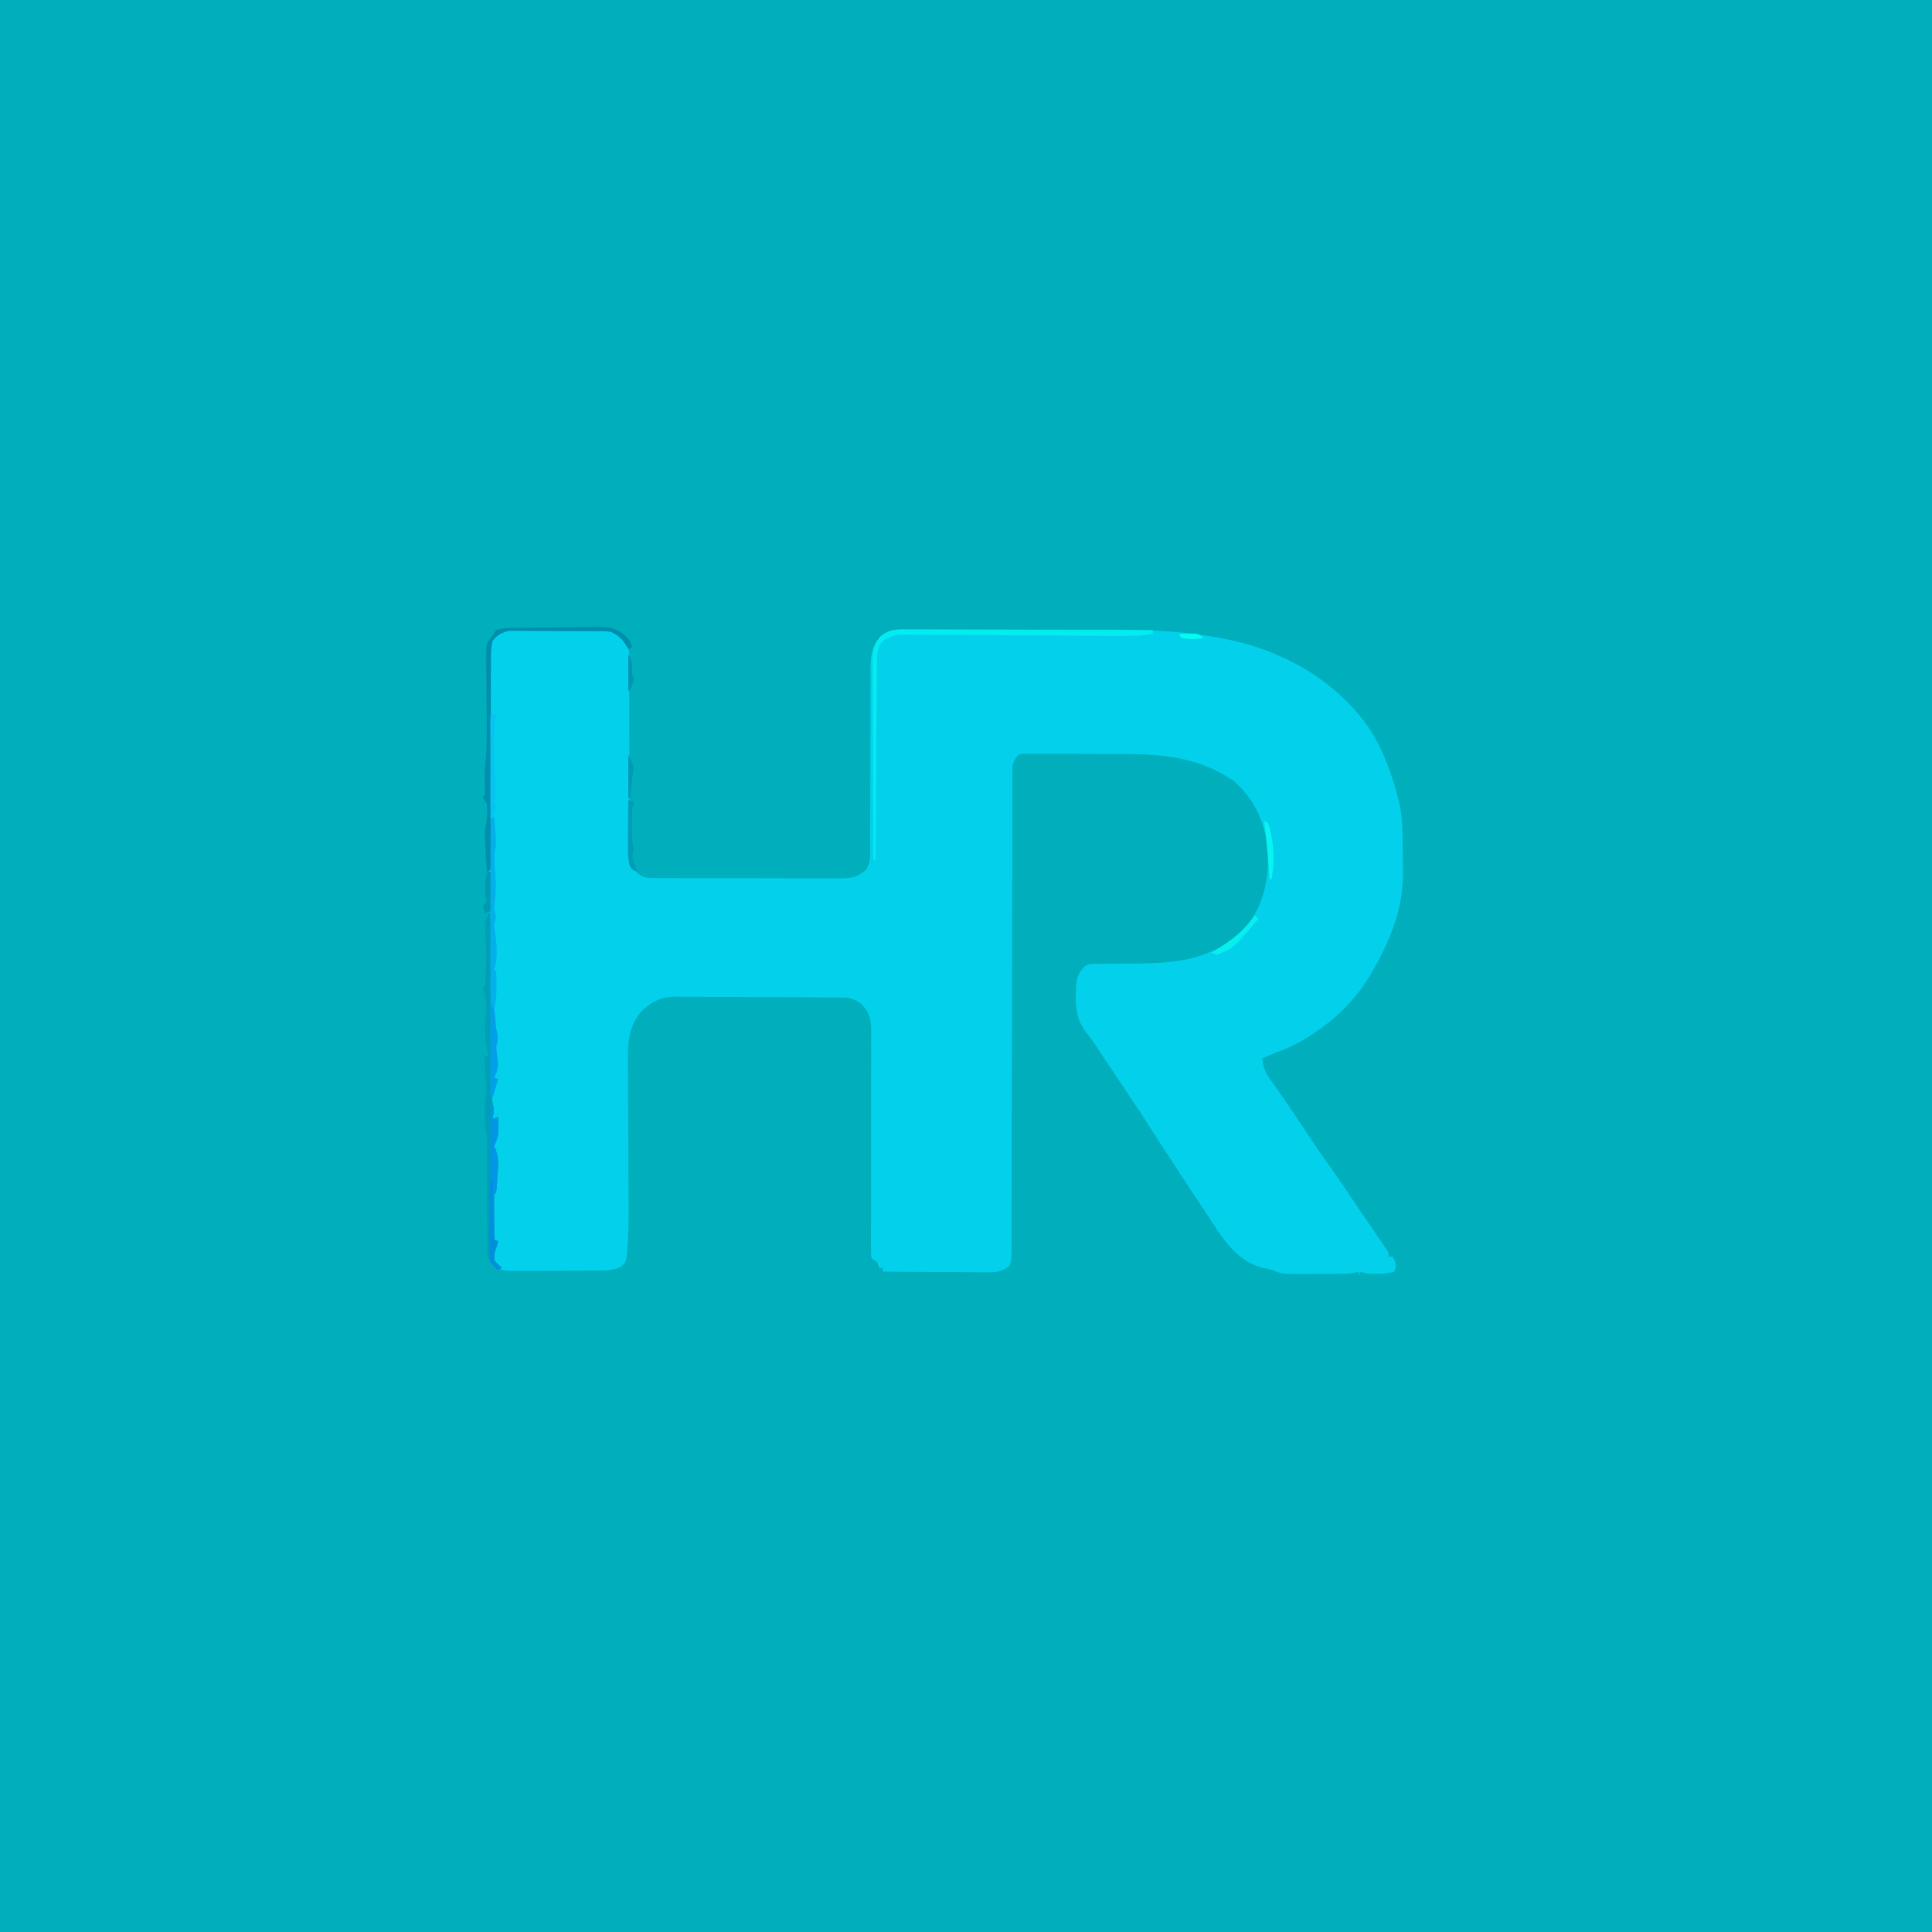 <?xml version="1.0" encoding="UTF-8"?>
<svg version="1.1" xmlns="http://www.w3.org/2000/svg" width="1024" height="1024">
<path d="M0 0 C337.92 0 675.84 0 1024 0 C1024 337.92 1024 675.84 1024 1024 C686.08 1024 348.16 1024 0 1024 C0 686.08 0 348.16 0 0 Z " fill="#00AEBC" transform="translate(0,0)"/>
<path d="M0 0 C1.125 -0.009 2.249 -0.018 3.408 -0.028 C5.2 0.004 5.2 0.004 7.029 0.037 C8.272 0.039 9.516 0.04 10.797 0.042 C14.087 0.053 17.375 0.092 20.664 0.142 C24.007 0.182 27.35 0.173 30.693 0.172 C33.242 0.187 35.792 0.204 38.341 0.225 C40.14 0.23 40.14 0.23 41.975 0.235 C43.652 0.264 43.652 0.264 45.363 0.293 C46.834 0.31 46.834 0.31 48.334 0.328 C52.643 0.963 55.114 2.905 58.334 5.733 C60.941 10.279 60.599 14.512 60.551 19.666 C60.556 20.769 60.562 21.872 60.567 23.008 C60.577 25.401 60.577 27.794 60.569 30.186 C60.556 33.973 60.567 37.76 60.585 41.547 C60.614 48.903 60.617 56.26 60.615 63.617 C60.614 73.613 60.63 83.609 60.671 93.605 C60.681 97.336 60.672 101.066 60.662 104.796 C60.669 107.085 60.676 109.373 60.683 111.662 C60.676 112.699 60.668 113.735 60.66 114.803 C60.698 120.168 60.897 124.168 64.052 128.729 C66.978 131.36 68.828 132.105 72.745 132.116 C73.684 132.126 74.623 132.136 75.591 132.146 C76.614 132.142 77.638 132.137 78.692 132.133 C79.776 132.14 80.859 132.147 81.975 132.154 C85.561 132.172 89.146 132.168 92.732 132.162 C95.223 132.167 97.714 132.172 100.205 132.178 C106.098 132.188 111.991 132.182 117.884 132.171 C122.579 132.164 127.273 132.175 131.968 132.195 C138.443 132.224 144.919 132.232 151.394 132.225 C153.862 132.225 156.33 132.231 158.798 132.243 C162.25 132.258 165.701 132.248 169.153 132.23 C170.173 132.24 171.192 132.25 172.242 132.26 C177.982 132.2 181.613 131.759 186.052 127.729 C187.888 124.75 188.301 122.525 188.297 119.05 C188.301 118.113 188.305 117.177 188.309 116.212 C188.303 115.192 188.298 114.172 188.292 113.12 C188.294 112.04 188.296 110.96 188.298 109.847 C188.301 107.501 188.301 105.155 188.296 102.808 C188.29 99.092 188.3 95.377 188.313 91.661 C188.35 81.095 188.369 70.53 188.358 59.964 C188.352 53.501 188.37 47.039 188.404 40.576 C188.412 38.116 188.41 35.655 188.4 33.194 C188.385 29.747 188.402 26.302 188.425 22.855 C188.413 21.843 188.401 20.83 188.389 19.787 C188.473 13.378 189.545 8.501 194.052 3.729 C197.796 0.969 200.421 0.354 205.037 0.355 C206.238 0.348 207.439 0.341 208.676 0.333 C209.986 0.341 211.295 0.349 212.645 0.356 C214.045 0.354 215.445 0.35 216.845 0.345 C220.646 0.336 224.446 0.345 228.246 0.359 C232.24 0.37 236.234 0.366 240.228 0.364 C246.949 0.363 253.67 0.374 260.391 0.393 C268.118 0.414 275.845 0.417 283.572 0.411 C291.039 0.405 298.506 0.411 305.973 0.422 C309.131 0.427 312.29 0.428 315.449 0.426 C336.713 0.417 357.185 1.324 378.052 5.729 C379.076 5.943 380.099 6.157 381.154 6.377 C410.026 12.992 437.77 29.546 454.052 54.729 C460.636 65.581 464.933 77.459 468.052 89.729 C468.247 90.476 468.441 91.222 468.641 91.992 C470.628 100.99 470.496 110.198 470.533 119.369 C470.552 122.261 470.614 125.151 470.677 128.043 C470.894 147.086 465.105 162.216 456.052 178.729 C455.537 179.675 455.021 180.621 454.49 181.596 C447.089 194.508 437.117 205.129 424.802 213.416 C423.972 213.98 423.141 214.544 422.286 215.125 C416.09 219.241 410.092 222.289 403.052 224.729 C401.63 225.32 400.213 225.923 398.802 226.541 C397.895 226.933 396.987 227.325 396.052 227.729 C396.423 233.755 399.203 237.368 402.615 242.104 C403.801 243.791 404.986 245.48 406.169 247.17 C406.799 248.066 407.429 248.962 408.079 249.885 C411.547 254.883 414.885 259.967 418.24 265.041 C422.965 272.163 427.747 279.223 432.759 286.146 C435.834 290.397 438.753 294.733 441.642 299.112 C445.621 305.114 449.71 311.043 453.774 316.989 C454.999 318.782 456.223 320.577 457.445 322.372 C458.422 323.804 459.403 325.233 460.394 326.656 C463.052 330.512 463.052 330.512 463.052 332.729 C463.712 332.729 464.372 332.729 465.052 332.729 C466.482 335.083 467.139 336.209 466.677 338.979 C466.368 339.845 466.368 339.845 466.052 340.729 C462.809 341.695 459.867 341.863 456.49 341.854 C455.065 341.858 455.065 341.858 453.611 341.862 C451.052 341.729 451.052 341.729 448.052 340.729 C447.722 341.389 447.392 342.049 447.052 342.729 C447.052 342.069 447.052 341.409 447.052 340.729 C446.179 340.972 446.179 340.972 445.288 341.22 C441.805 342.013 438.298 341.892 434.744 341.897 C433.94 341.9 433.136 341.903 432.308 341.907 C430.611 341.912 428.914 341.914 427.217 341.914 C424.627 341.916 422.038 341.934 419.449 341.953 C417.797 341.956 416.145 341.958 414.494 341.959 C413.337 341.97 413.337 341.97 412.157 341.981 C407.984 341.963 404.818 341.535 401.052 339.729 C399.306 339.319 397.555 338.923 395.802 338.541 C381.538 334.721 374.095 321.553 366.52 309.961 C364.782 307.318 363.025 304.687 361.267 302.057 C356.97 295.618 352.724 289.146 348.49 282.666 C347.774 281.572 347.058 280.479 346.32 279.352 C342.995 274.266 339.688 269.17 336.435 264.037 C333.193 258.926 329.859 253.882 326.49 248.854 C325.895 247.963 325.3 247.073 324.687 246.155 C322.81 243.346 320.931 240.537 319.052 237.729 C317.794 235.849 316.536 233.968 315.279 232.088 C314.363 230.72 314.363 230.72 313.428 229.324 C312.226 227.521 311.031 225.714 309.843 223.903 C307.535 220.391 305.256 216.982 302.619 213.705 C296.498 205.898 296.85 196.565 297.617 187.011 C298.296 183.447 299.7 181.469 302.052 178.729 C304.384 177.563 305.758 177.598 308.356 177.587 C309.248 177.58 310.141 177.573 311.06 177.566 C312.031 177.561 313.001 177.557 314.001 177.553 C316.069 177.53 318.136 177.506 320.203 177.481 C323.452 177.446 326.701 177.416 329.95 177.403 C351.837 177.293 370.734 174.822 387.052 158.729 C396.946 146.508 399.885 132.095 399.052 116.729 C397.322 102.225 392.128 90.493 381.052 80.729 C363.683 68.583 344.334 66.412 323.701 66.393 C322.067 66.386 320.434 66.38 318.801 66.373 C315.407 66.361 312.014 66.357 308.62 66.358 C304.27 66.358 299.92 66.331 295.57 66.297 C292.211 66.274 288.852 66.27 285.492 66.271 C283.887 66.269 282.282 66.26 280.677 66.245 C278.444 66.225 276.212 66.231 273.979 66.243 C272.076 66.239 272.076 66.239 270.135 66.234 C267.015 66.417 267.015 66.417 265.383 68.472 C263.879 71.023 263.675 72.399 263.67 75.336 C263.661 76.261 263.653 77.187 263.643 78.141 C263.649 79.154 263.655 80.168 263.66 81.212 C263.654 82.291 263.648 83.371 263.642 84.483 C263.626 88.112 263.631 91.741 263.636 95.37 C263.628 97.966 263.62 100.563 263.61 103.16 C263.59 108.757 263.582 114.354 263.58 119.952 C263.578 128.048 263.559 136.144 263.535 144.24 C263.497 157.38 263.471 170.519 263.454 183.659 C263.437 196.416 263.417 209.172 263.39 221.929 C263.388 223.108 263.388 223.108 263.385 224.31 C263.367 232.886 263.348 241.462 263.327 250.037 C263.325 250.79 263.323 251.544 263.321 252.32 C263.314 255.331 263.307 258.342 263.299 261.353 C263.277 270.175 263.259 278.997 263.249 287.82 C263.242 294.004 263.23 300.188 263.217 306.373 C263.212 308.914 263.209 311.456 263.208 313.998 C263.207 317.456 263.199 320.914 263.19 324.372 C263.191 325.388 263.192 326.404 263.194 327.45 C263.188 328.835 263.188 328.835 263.183 330.248 C263.181 331.046 263.18 331.845 263.179 332.668 C263.052 334.729 263.052 334.729 262.052 337.729 C258.283 340.621 255.482 341.098 250.793 341.069 C248.932 341.069 248.932 341.069 247.033 341.069 C245.689 341.053 244.345 341.038 243.001 341.022 C241.619 341.016 240.236 341.012 238.853 341.009 C235.224 340.997 231.596 340.968 227.968 340.935 C224.261 340.904 220.554 340.89 216.847 340.875 C209.582 340.843 202.317 340.792 195.052 340.729 C195.052 340.069 195.052 339.409 195.052 338.729 C194.392 338.729 193.732 338.729 193.052 338.729 C192.722 337.739 192.392 336.749 192.052 335.729 C191.062 335.069 190.072 334.409 189.052 333.729 C188.684 331.488 188.684 331.488 188.694 328.638 C188.69 327.56 188.686 326.482 188.682 325.371 C188.693 324.183 188.704 322.995 188.715 321.771 C188.715 320.524 188.714 319.276 188.713 317.991 C188.714 315.274 188.719 312.558 188.733 309.841 C188.754 305.542 188.75 301.242 188.74 296.943 C188.717 284.716 188.729 272.489 188.767 260.262 C188.788 253.511 188.787 246.762 188.764 240.011 C188.75 235.741 188.763 231.472 188.796 227.202 C188.814 223.912 188.793 220.623 188.778 217.333 C188.795 216.156 188.811 214.978 188.829 213.764 C188.758 207.462 188.233 203.594 183.73 199.012 C180.478 196.524 177.895 195.481 173.797 195.448 C172.955 195.436 172.113 195.425 171.245 195.413 C170.329 195.411 169.413 195.409 168.469 195.406 C167.498 195.397 166.527 195.387 165.526 195.376 C162.312 195.347 159.098 195.334 155.884 195.323 C153.647 195.311 151.41 195.299 149.173 195.288 C144.48 195.267 139.786 195.255 135.093 195.248 C129.092 195.237 123.091 195.189 117.09 195.132 C112.467 195.095 107.844 195.085 103.221 195.082 C101.009 195.076 98.798 195.06 96.586 195.033 C93.484 194.999 90.384 195.003 87.282 195.016 C86.376 194.997 85.47 194.979 84.537 194.96 C77.634 195.05 73.328 197.344 68.052 201.729 C65.924 203.865 65.924 203.865 64.615 206.104 C64.162 206.792 63.71 207.48 63.244 208.19 C60.083 214.926 59.773 221.444 59.857 228.746 C59.86 229.717 59.863 230.687 59.866 231.687 C59.873 233.783 59.886 235.879 59.902 237.976 C59.928 241.307 59.941 244.639 59.95 247.971 C59.977 256.252 60.025 264.533 60.073 272.813 C60.113 279.809 60.144 286.804 60.164 293.8 C60.177 297.056 60.202 300.313 60.228 303.57 C60.275 312.398 60.258 321.221 59.419 330.016 C59.305 331.253 59.19 332.49 59.071 333.765 C58.052 336.729 58.052 336.729 55.343 338.622 C52.029 339.737 49.517 340.12 46.034 340.149 C44.87 340.165 43.705 340.181 42.505 340.197 C40.639 340.197 40.639 340.197 38.736 340.198 C37.447 340.205 36.157 340.213 34.829 340.221 C32.108 340.234 29.388 340.236 26.667 340.23 C23.187 340.224 19.709 340.254 16.23 340.295 C12.899 340.327 9.567 340.323 6.236 340.323 C4.99 340.339 3.744 340.355 2.46 340.372 C-7.138 340.295 -7.138 340.295 -10.24 337.348 C-12.183 334.368 -12.642 333.2 -11.948 329.729 C-10.448 326.916 -10.448 326.916 -8.948 324.729 C-9.938 324.399 -10.928 324.069 -11.948 323.729 C-11.977 319.75 -11.995 315.77 -12.01 311.791 C-12.019 310.655 -12.027 309.519 -12.036 308.348 C-12.039 307.268 -12.042 306.189 -12.045 305.076 C-12.051 304.076 -12.056 303.076 -12.061 302.045 C-11.948 299.729 -11.948 299.729 -10.948 298.729 C-10.791 297.193 -10.697 295.65 -10.631 294.108 C-10.589 293.172 -10.548 292.237 -10.504 291.274 C-10.465 290.289 -10.426 289.305 -10.385 288.291 C-10.32 286.821 -10.32 286.821 -10.254 285.321 C-10.032 280.526 -10.032 280.526 -9.948 275.729 C-10.608 275.399 -11.268 275.069 -11.948 274.729 C-11.453 273.522 -11.453 273.522 -10.948 272.291 C-9.741 267.991 -9.771 264.159 -9.948 259.729 C-10.608 259.729 -11.268 259.729 -11.948 259.729 C-11.917 258.058 -11.917 258.058 -11.885 256.354 C-11.684 252.897 -11.684 252.897 -12.948 250.729 C-13.046 249.385 -13.084 248.036 -13.09 246.689 C-13.097 245.839 -13.103 244.988 -13.109 244.112 C-13.111 243.173 -13.113 242.233 -13.115 241.265 C-13.121 240.272 -13.127 239.278 -13.133 238.254 C-13.151 234.902 -13.162 231.55 -13.172 228.198 C-13.184 225.804 -13.195 223.41 -13.207 221.015 C-13.243 213.133 -13.269 205.251 -13.292 197.369 C-13.293 196.699 -13.295 196.029 -13.297 195.339 C-13.337 182.037 -13.37 168.736 -13.393 155.434 C-13.398 152.509 -13.403 149.584 -13.408 146.659 C-13.409 145.932 -13.41 145.205 -13.412 144.456 C-13.433 132.678 -13.482 120.901 -13.542 109.123 C-13.603 97.034 -13.638 84.945 -13.647 72.856 C-13.653 66.067 -13.671 59.279 -13.718 52.49 C-13.763 46.104 -13.773 39.719 -13.758 33.333 C-13.758 30.987 -13.77 28.642 -13.796 26.297 C-13.828 23.097 -13.818 19.9 -13.796 16.7 C-13.816 15.769 -13.836 14.839 -13.856 13.88 C-13.794 10.231 -13.741 7.738 -11.437 4.808 C-7.752 1.521 -5.077 -0.022 0 0 Z " fill="#03D1EB" transform="translate(272.948,333.271)"/>
<path d="M0 0 C0.33 0 0.66 0 1 0 C1.01 1.244 1.021 2.488 1.031 3.769 C1.129 15.482 1.232 27.195 1.339 38.908 C1.395 44.93 1.448 50.952 1.497 56.974 C1.545 62.783 1.597 68.593 1.653 74.402 C1.673 76.621 1.692 78.839 1.709 81.057 C1.733 84.16 1.763 87.263 1.795 90.366 C1.8 91.287 1.806 92.208 1.812 93.156 C1.822 94.003 1.832 94.85 1.842 95.723 C1.848 96.456 1.855 97.19 1.861 97.946 C1.939 100.027 1.939 100.027 2.537 102.095 C3.149 104.613 2.621 106.516 2 109 C3.485 108.505 3.485 108.505 5 108 C5.322 117.052 5.322 117.052 3.875 121.312 C2.683 123.934 2.683 123.934 3.965 126.059 C5.473 130.344 5 134.266 4.688 138.75 C4.639 139.625 4.591 140.501 4.541 141.402 C4.146 147.854 4.146 147.854 3 149 C2.913 150.781 2.893 152.565 2.902 154.348 C2.906 155.427 2.909 156.507 2.912 157.619 C2.92 158.755 2.929 159.892 2.938 161.062 C2.942 162.203 2.947 163.343 2.951 164.518 C2.963 167.345 2.979 170.173 3 173 C3.66 173.33 4.32 173.66 5 174 C4.67 175.093 4.34 176.186 4 177.312 C2.869 180.846 2.869 180.846 3 184 C4.938 186.188 4.938 186.188 7 188 C6.34 188.33 5.68 188.66 5 189 C1.945 186.409 0.181 184.888 -0.633 180.896 C-0.636 179.734 -0.64 178.573 -0.644 177.377 C-0.652 176.733 -0.661 176.088 -0.67 175.424 C-0.694 173.304 -0.683 171.186 -0.672 169.066 C-0.682 167.586 -0.695 166.105 -0.711 164.624 C-0.745 160.732 -0.75 156.84 -0.749 152.948 C-0.752 147.469 -0.795 141.99 -0.832 136.511 C-0.852 133.596 -0.862 130.682 -0.862 127.767 C-0.866 126.429 -0.87 125.09 -0.874 123.752 C-0.874 122.59 -0.875 121.429 -0.875 120.231 C-0.997 117.069 -1.438 114.111 -2 111 C-2.088 108.96 -2.13 106.917 -2.125 104.875 C-2.128 103.862 -2.13 102.849 -2.133 101.805 C-2 99 -2 99 -1.465 97.012 C-0.821 94.227 -1.153 91.773 -1.438 88.938 C-1.863 84.583 -2 80.377 -2 76 C-1.34 76 -0.68 76 0 76 C-0.144 75.359 -0.289 74.719 -0.438 74.059 C-1.884 67.318 -2.316 61.357 -1.438 54.5 C-0.788 49.129 -1.546 44.194 -3 39 C-2.67 39 -2.34 39 -2 39 C-0.97 23.52 -0.97 23.52 -1.875 8.074 C-2.056 5.078 -1.239 2.697 0 0 Z M-1 7 C0 9 0 9 0 9 Z " fill="#009FB8" transform="translate(259,484)"/>
<path d="M0 0 C1.176 -0.004 2.353 -0.008 3.565 -0.012 C4.847 -0.002 6.129 0.009 7.449 0.02 C8.819 0.021 10.189 0.021 11.56 0.019 C15.272 0.018 18.984 0.036 22.697 0.057 C26.579 0.075 30.462 0.077 34.344 0.081 C41.693 0.09 49.041 0.115 56.39 0.145 C64.758 0.178 73.125 0.195 81.493 0.21 C98.702 0.241 115.912 0.294 133.122 0.361 C133.122 1.021 133.122 1.681 133.122 2.361 C126.147 3.447 119.332 3.463 112.283 3.395 C110.335 3.383 108.387 3.371 106.439 3.359 C104.359 3.346 102.279 3.33 100.199 3.314 C95.853 3.281 91.507 3.26 87.161 3.242 C86.058 3.238 86.058 3.238 84.933 3.233 C83.43 3.227 81.927 3.22 80.424 3.214 C70.318 3.171 60.211 3.119 50.104 3.038 C43.271 2.984 36.438 2.947 29.604 2.931 C25.993 2.922 22.383 2.903 18.772 2.863 C14.748 2.818 10.725 2.812 6.701 2.809 C5.511 2.789 4.32 2.77 3.093 2.75 C-3.716 2.691 -3.716 2.691 -9.602 5.708 C-12.563 9.158 -13.002 11.543 -13.036 15.936 C-13.046 16.874 -13.056 17.812 -13.066 18.778 C-13.072 19.805 -13.078 20.833 -13.084 21.891 C-13.093 22.974 -13.103 24.057 -13.114 25.173 C-13.145 28.76 -13.17 32.348 -13.195 35.935 C-13.215 38.419 -13.236 40.904 -13.258 43.388 C-13.307 49.263 -13.352 55.139 -13.396 61.014 C-13.45 68.36 -13.511 75.705 -13.572 83.05 C-13.679 96.154 -13.781 109.257 -13.878 122.361 C-14.208 122.361 -14.538 122.361 -14.878 122.361 C-14.972 107.731 -15.042 93.101 -15.085 78.472 C-15.106 71.678 -15.134 64.885 -15.18 58.092 C-15.224 51.537 -15.247 44.982 -15.258 38.427 C-15.265 35.925 -15.28 33.424 -15.301 30.922 C-15.33 27.42 -15.334 23.918 -15.332 20.415 C-15.347 19.38 -15.361 18.345 -15.376 17.278 C-15.343 11.489 -14.961 7.823 -10.878 3.361 C-7.134 0.673 -4.584 -0.012 0 0 Z " fill="#04ECEF" transform="translate(477.878,333.639)"/>
<path d="M0 0 C0.33 0 0.66 0 1 0 C1.196 2.395 1.382 4.791 1.562 7.188 C1.619 7.861 1.675 8.535 1.732 9.229 C1.941 12.082 2.066 14.67 1.5 17.484 C0.793 21.042 1.152 24.476 1.438 28.062 C1.909 34.452 2.001 40.434 1.121 46.781 C0.887 48.991 0.887 48.991 1.535 51.031 C2.09 53.381 1.616 54.693 1 57 C1.093 58.999 1.093 58.999 1.438 61.062 C2.189 66.958 2.896 73.447 1.43 79.262 C1.288 79.835 1.146 80.409 1 81 C1.33 81.33 1.66 81.66 2 82 C2.1 84.227 2.13 86.458 2.125 88.688 C2.129 90.519 2.129 90.519 2.133 92.387 C2 96 2 96 1.469 99.105 C0.982 102.109 1.06 104.607 1.375 107.625 C1.465 108.545 1.555 109.466 1.648 110.414 C1.923 112.932 1.923 112.932 2.602 115.023 C3.114 117.566 2.515 119.469 2 122 C2.196 124.785 2.565 127.515 2.941 130.281 C3.007 133.34 2.305 135.26 1 138 C1.66 138.33 2.32 138.66 3 139 C2.01 142.3 1.02 145.6 0 149 C-0.33 149 -0.66 149 -1 149 C-1.023 129.72 -1.041 110.441 -1.052 91.161 C-1.057 82.21 -1.064 73.259 -1.075 64.308 C-1.085 56.509 -1.092 48.71 -1.094 40.911 C-1.095 36.779 -1.098 32.647 -1.106 28.515 C-1.112 24.63 -1.115 20.745 -1.113 16.861 C-1.113 15.431 -1.115 14.001 -1.119 12.571 C-1.124 10.627 -1.122 8.683 -1.12 6.739 C-1.121 5.648 -1.122 4.558 -1.123 3.434 C-1 1 -1 1 0 0 Z " fill="#04B0EB" transform="translate(261,433)"/>
<path d="M0 0 C1.175 -0.023 2.35 -0.045 3.561 -0.068 C8.941 -0.139 14.32 -0.197 19.7 -0.235 C22.536 -0.258 25.37 -0.299 28.205 -0.358 C32.296 -0.443 36.386 -0.471 40.478 -0.494 C41.74 -0.527 43.001 -0.56 44.301 -0.594 C51.567 -0.578 55.705 0.197 60.916 5.426 C62.279 7.225 62.279 7.225 63.279 10.225 C62.619 10.555 61.959 10.885 61.279 11.225 C60.722 10.296 60.165 9.368 59.591 8.412 C57.225 5.151 55.835 3.965 52.279 2.225 C49.521 1.763 49.521 1.763 46.574 1.805 C44.892 1.781 44.892 1.781 43.175 1.756 C41.973 1.756 40.771 1.756 39.532 1.756 C38.289 1.748 37.045 1.741 35.763 1.733 C32.463 1.719 29.162 1.721 25.862 1.727 C23.844 1.725 21.827 1.706 19.81 1.683 C15.925 1.64 12.042 1.631 8.157 1.631 C6.357 1.606 6.357 1.606 4.521 1.581 C2.834 1.595 2.834 1.595 1.113 1.609 C0.129 1.607 -0.856 1.605 -1.87 1.603 C-5.824 2.465 -8.509 3.842 -10.721 7.225 C-11.61 11.112 -11.538 14.926 -11.494 18.9 C-11.505 20.081 -11.516 21.261 -11.527 22.478 C-11.55 25.708 -11.547 28.936 -11.532 32.165 C-11.522 35.543 -11.547 38.921 -11.568 42.299 C-11.602 48.691 -11.606 55.083 -11.599 61.476 C-11.592 68.755 -11.62 76.035 -11.65 83.314 C-11.712 98.284 -11.731 113.254 -11.721 128.225 C-12.381 128.555 -13.041 128.885 -13.721 129.225 C-13.919 125.663 -14.103 122.1 -14.284 118.537 C-14.34 117.53 -14.396 116.522 -14.454 115.484 C-14.502 114.508 -14.551 113.531 -14.6 112.525 C-14.647 111.63 -14.695 110.734 -14.743 109.812 C-14.721 107.15 -14.301 104.816 -13.721 102.225 C-13.612 100.686 -13.547 99.142 -13.534 97.6 C-13.52 96.844 -13.506 96.089 -13.491 95.311 C-13.593 92.918 -13.593 92.918 -15.721 90.225 C-15.226 89.235 -15.226 89.235 -14.721 88.225 C-14.649 85.267 -14.724 82.322 -14.784 79.365 C-14.792 76.027 -14.51 72.755 -14.214 69.432 C-13.689 62.498 -13.675 55.61 -13.729 48.658 C-13.737 47.528 -13.745 46.398 -13.753 45.234 C-13.79 40.506 -13.832 35.778 -13.893 31.05 C-13.935 27.565 -13.959 24.081 -13.979 20.596 C-14.007 18.994 -14.007 18.994 -14.036 17.36 C-14.067 8.335 -14.067 8.335 -10.721 4.225 C-10.061 3.235 -9.401 2.245 -8.721 1.225 C-5.587 0.18 -3.292 0.06 0 0 Z M-13.721 109.225 C-12.721 111.225 -12.721 111.225 -12.721 111.225 Z " fill="#008EAE" transform="translate(271.721,332.775)"/>
<path d="M0 0 C1.946 3.475 2.076 5.125 1 9 C1.99 8.67 2.98 8.34 4 8 C4.322 17.052 4.322 17.052 2.875 21.312 C1.683 23.934 1.683 23.934 2.965 26.059 C4.473 30.344 4 34.266 3.688 38.75 C3.639 39.625 3.591 40.501 3.541 41.402 C3.146 47.854 3.146 47.854 2 49 C1.913 50.781 1.893 52.565 1.902 54.348 C1.906 55.427 1.909 56.507 1.912 57.619 C1.92 58.755 1.929 59.892 1.938 61.062 C1.942 62.203 1.947 63.343 1.951 64.518 C1.963 67.345 1.979 70.173 2 73 C2.66 73.33 3.32 73.66 4 74 C3.67 75.093 3.34 76.186 3 77.312 C1.869 80.846 1.869 80.846 2 84 C3.938 86.188 3.938 86.188 6 88 C5.01 88.495 5.01 88.495 4 89 C2.028 87.516 2.028 87.516 0 85 C-0.374 82.117 -0.507 79.622 -0.454 76.743 C-0.455 75.499 -0.455 75.499 -0.456 74.229 C-0.453 71.491 -0.422 68.754 -0.391 66.016 C-0.383 64.116 -0.377 62.216 -0.373 60.316 C-0.358 55.318 -0.319 50.32 -0.275 45.323 C-0.234 40.222 -0.215 35.121 -0.195 30.02 C-0.152 20.013 -0.084 10.006 0 0 Z " fill="#0296E5" transform="translate(260,584)"/>
<path d="M0 0 C2.168 3.252 2.32 4.634 2.562 8.438 C2.796 12.284 2.796 12.284 3.59 16.035 C4.12 18.575 3.515 20.469 3 23 C3.196 25.785 3.565 28.515 3.941 31.281 C4.007 34.34 3.305 36.26 2 39 C2.66 39.33 3.32 39.66 4 40 C3.01 43.3 2.02 46.6 1 50 C0.67 50 0.34 50 0 50 C0 33.5 0 17 0 0 Z " fill="#039FE8" transform="translate(260,532)"/>
<path d="M0 0 C0.66 0.33 1.32 0.66 2 1 C1.836 1.759 1.673 2.519 1.504 3.301 C0.826 8.279 0.895 13.171 0.938 18.188 C0.942 19.185 0.947 20.182 0.951 21.209 C0.96 23.051 0.971 24.893 0.984 26.735 C0.996 28.49 1 30.245 1 32 C1.179 33.626 1.368 35.251 1.562 36.875 C1.951 40.53 1.87 43.41 1 47 C1.33 47.99 1.66 48.98 2 50 C1.062 52.688 1.062 52.688 0 55 C-0.33 55 -0.66 55 -1 55 C-1.025 47.328 -1.043 39.656 -1.055 31.984 C-1.06 29.371 -1.067 26.759 -1.075 24.147 C-1.088 20.401 -1.093 16.656 -1.098 12.91 C-1.103 11.734 -1.108 10.558 -1.113 9.346 C-1.113 7.725 -1.113 7.725 -1.114 6.071 C-1.116 5.113 -1.118 4.156 -1.12 3.17 C-1 1 -1 1 0 0 Z " fill="#06C4EF" transform="translate(261,378)"/>
<path d="M0 0 C0.33 0 0.66 0 1 0 C1.33 10.56 1.66 21.12 2 32 C2.66 32.33 3.32 32.66 4 33 C3.67 34.093 3.34 35.186 3 36.312 C1.869 39.846 1.869 39.846 2 43 C3.938 45.188 3.938 45.188 6 47 C5.01 47.495 5.01 47.495 4 48 C2.024 46.626 2.024 46.626 0 44 C-0.578 40.664 -0.465 37.362 -0.391 33.984 C-0.385 33.013 -0.379 32.042 -0.373 31.042 C-0.351 27.944 -0.301 24.848 -0.25 21.75 C-0.23 19.648 -0.212 17.547 -0.195 15.445 C-0.151 10.296 -0.082 5.148 0 0 Z " fill="#018EDC" transform="translate(260,625)"/>
<path d="M0 0 C0.99 0.33 1.98 0.66 3 1 C2.757 1.867 2.757 1.867 2.508 2.752 C1.706 6.302 1.857 9.879 1.875 13.5 C1.871 14.259 1.867 15.019 1.863 15.801 C1.852 20 1.852 20 2.541 24.124 C3 26 3 26 2.473 27.984 C1.868 30.564 2.429 31.83 3.438 34.25 C3.725 34.956 4.012 35.663 4.309 36.391 C4.537 36.922 4.765 37.453 5 38 C2 37 2 37 0.825 34.906 C-0.189 31.333 -0.225 28.226 -0.195 24.512 C-0.192 23.809 -0.19 23.105 -0.187 22.381 C-0.176 20.15 -0.151 17.919 -0.125 15.688 C-0.115 14.169 -0.106 12.65 -0.098 11.131 C-0.076 7.42 -0.041 3.71 0 0 Z " fill="#009CB8" transform="translate(333,424)"/>
<path d="M0 0 C0.66 0.66 1.32 1.32 2 2 C-11.281 17.604 -11.281 17.604 -20 21 C-20.99 20.67 -21.98 20.34 -23 20 C-22.287 19.564 -21.574 19.129 -20.84 18.68 C-12.231 13.327 -5.606 8.494 0 0 Z " fill="#06EFEF" transform="translate(665,485)"/>
<path d="M0 0 C2 1 2 1 2.852 3.336 C5.259 12.797 5.707 21.396 4 31 C3.67 31 3.34 31 3 31 C2.945 30.345 2.889 29.69 2.832 29.016 C2.577 26.01 2.32 23.005 2.062 20 C1.975 18.97 1.888 17.94 1.799 16.879 C1.313 11.233 0.749 5.617 0 0 Z " fill="#07F4F0" transform="translate(670,435)"/>
<path d="M0 0 C0.33 0 0.66 0 1 0 C1 6.93 1 13.86 1 21 C0.01 21.33 -0.98 21.66 -2 22 C-2.625 20.125 -2.625 20.125 -3 18 C-2.34 17.34 -1.68 16.68 -1 16 C-1.144 15.154 -1.289 14.309 -1.438 13.438 C-2.138 9.158 -1.806 5.252 -1 1 C-0.67 0.67 -0.34 0.34 0 0 Z " fill="#0099B2" transform="translate(259,462)"/>
<path d="M0 0 C3.086 6.171 3.086 6.171 2.324 10.848 C1.717 14.878 1.384 18.943 1 23 C0.67 23 0.34 23 0 23 C0 15.41 0 7.82 0 0 Z " fill="#009AB6" transform="translate(333,400)"/>
<path d="M0 0 C2.45 3.674 2.077 5.668 2 10 C2.33 10.99 2.66 11.98 3 13 C2.062 16.188 2.062 16.188 1 19 C0.67 19 0.34 19 0 19 C0 12.73 0 6.46 0 0 Z " fill="#0096B2" transform="translate(333,347)"/>
<path d="M0 0 C1.604 -0.054 3.208 -0.093 4.812 -0.125 C5.706 -0.148 6.599 -0.171 7.52 -0.195 C10 0 10 0 13 2 C8.749 3.159 5.299 2.909 1 2 C0.67 1.34 0.34 0.68 0 0 Z " fill="#05FAF3" transform="translate(625,336)"/>
</svg>
